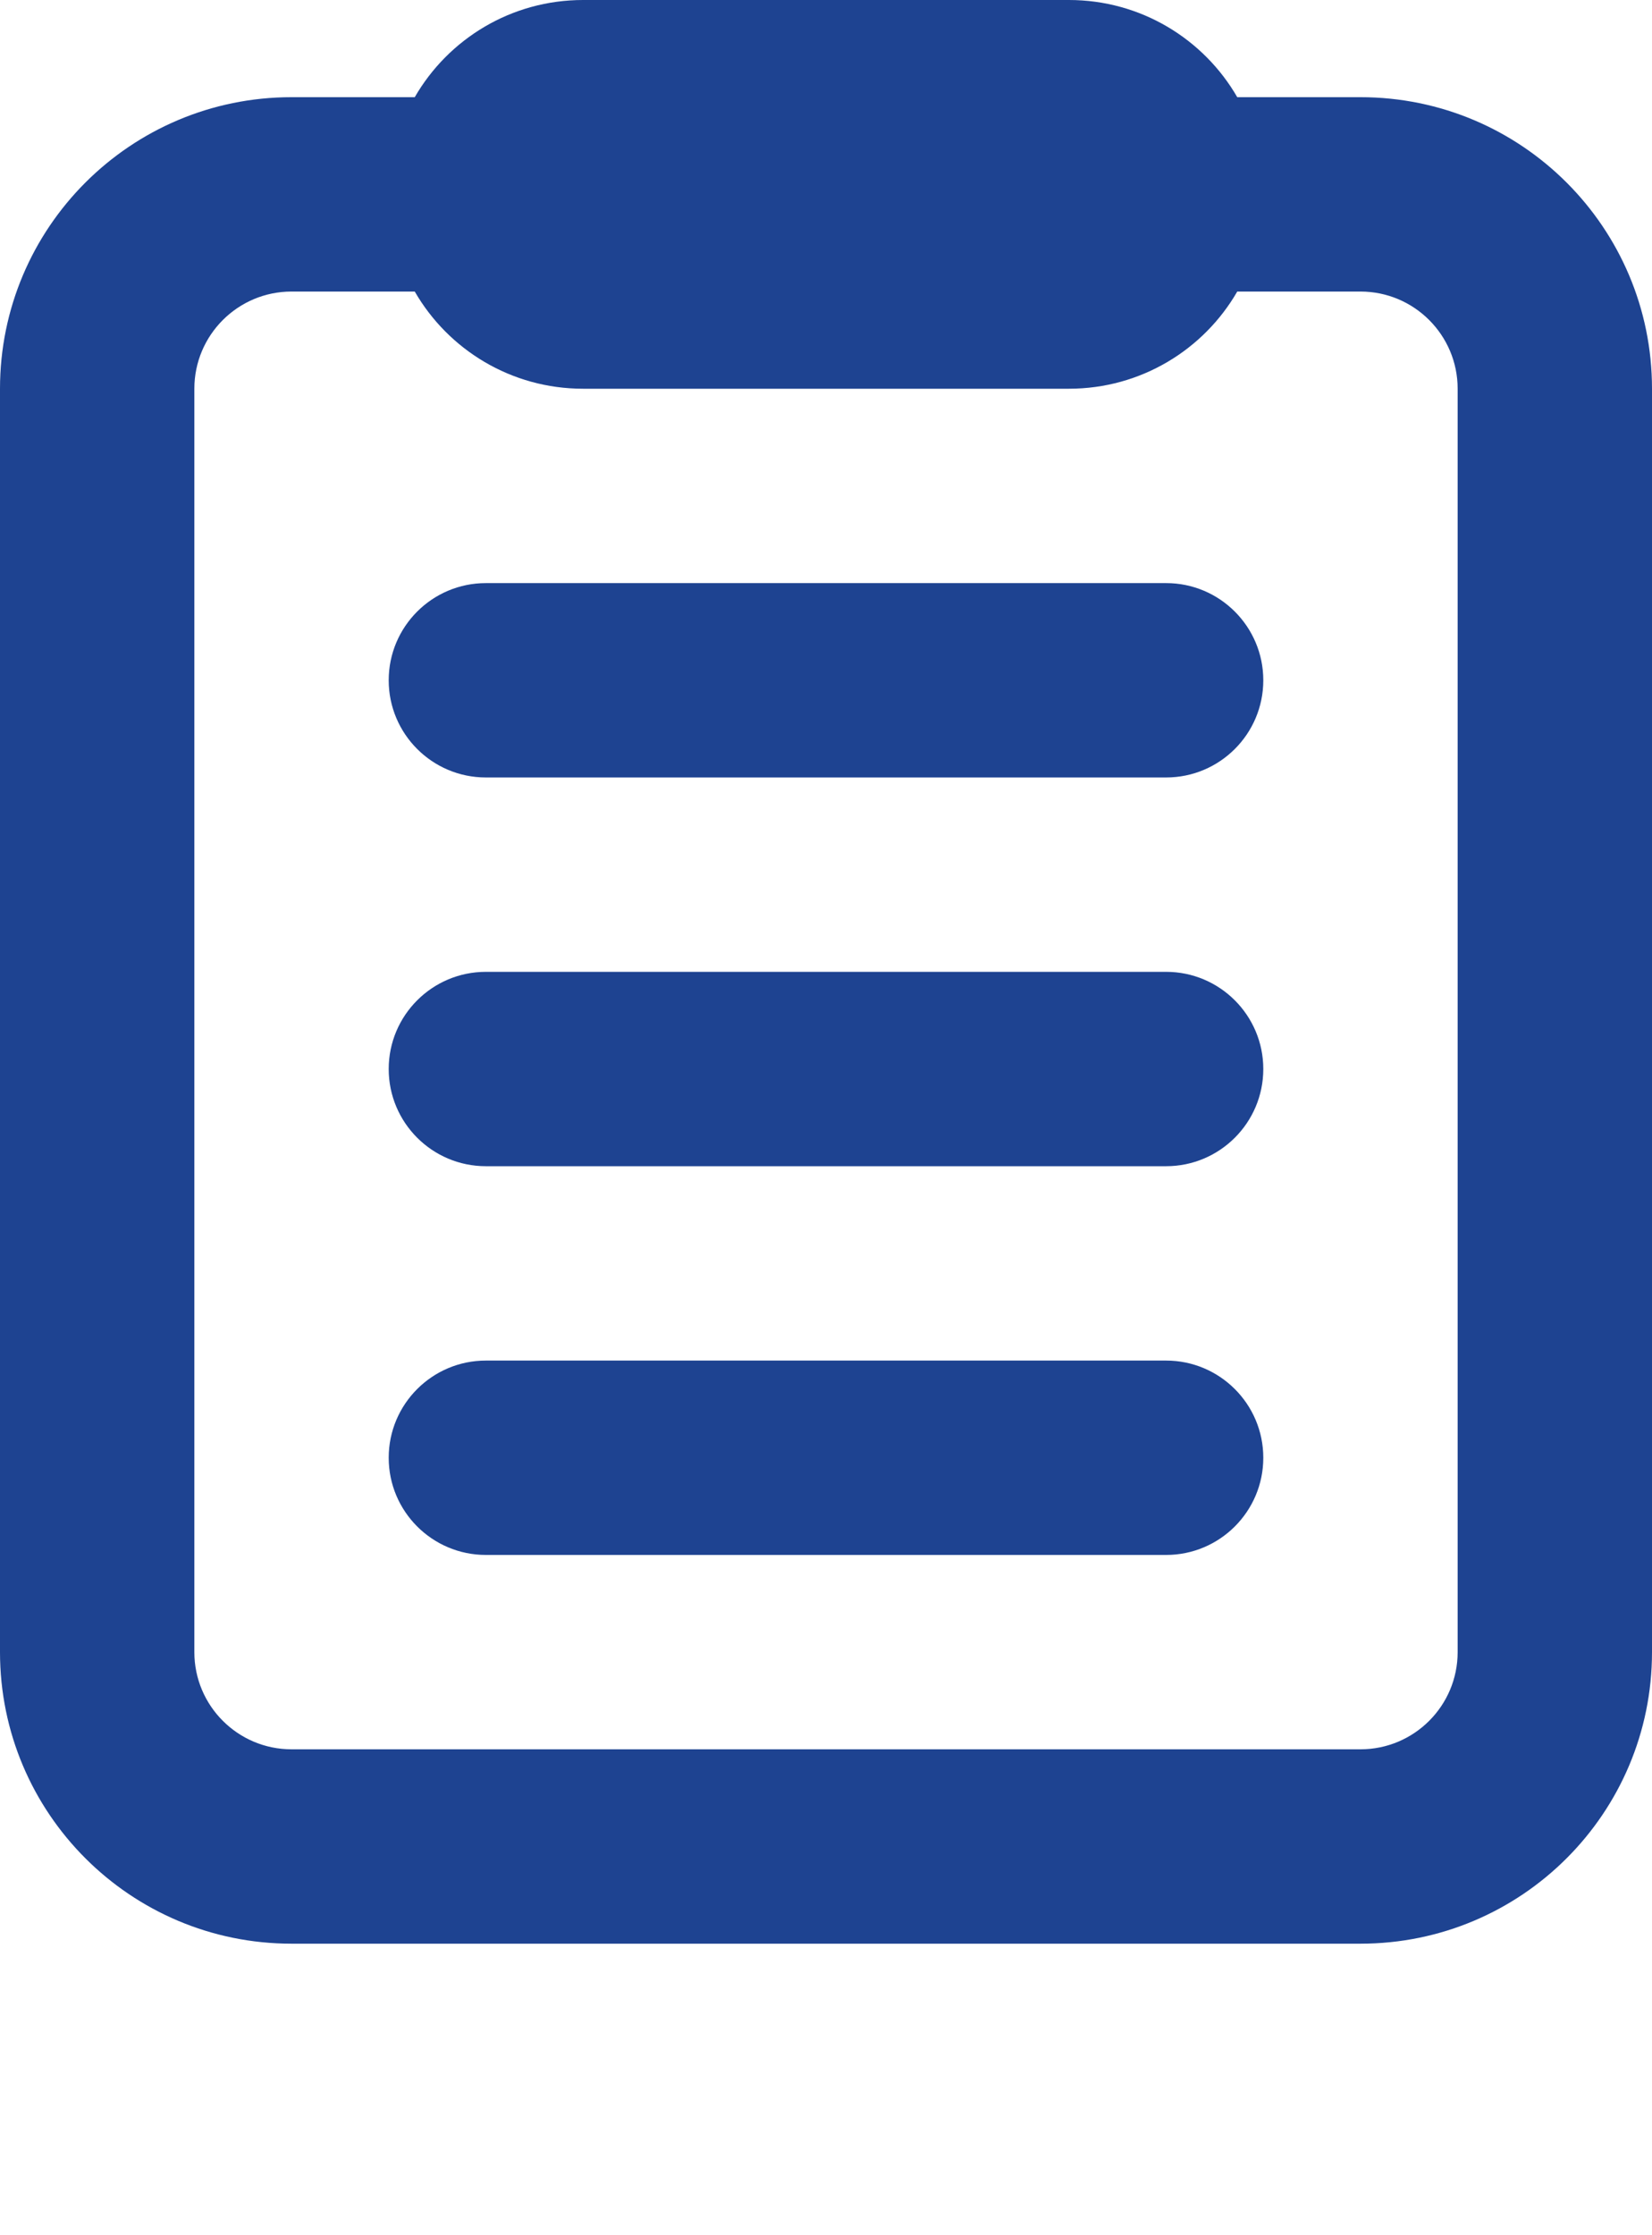 <svg width="17" height="23" viewBox="0 0 17 23" fill="none" xmlns="http://www.w3.org/2000/svg">
<path fill-rule="evenodd" clip-rule="evenodd" d="M4 15C4 14.448 4.448 14 5 14H12C12.552 14 13 14.448 13 15C13 15.552 12.552 16 12 16H5C4.448 16 4 15.552 4 15Z" fill="#1E4391"/>
<path fill-rule="evenodd" clip-rule="evenodd" d="M4 7C4 6.448 4.448 6 5 6H12C12.552 6 13 6.448 13 7C13 7.552 12.552 8 12 8H5C4.448 8 4 7.552 4 7Z" fill="#1E4391"/>
<path fill-rule="evenodd" clip-rule="evenodd" d="M4 11C4 10.448 4.448 10 5 10H12C12.552 10 13 10.448 13 11C13 11.552 12.552 12 12 12H5C4.448 12 4 11.552 4 11Z" fill="#1E4391"/>
<path fill-rule="evenodd" clip-rule="evenodd" d="M4.268 3H3C2.448 3 2 3.448 2 4V17C2 17.552 2.448 18 3 18H14C14.552 18 15 17.552 15 17V4C15 3.448 14.552 3 14 3H12.732C12.387 3.598 11.74 4 11 4H6C5.26 4 4.613 3.598 4.268 3ZM12.732 1H14C15.657 1 17 2.343 17 4V17C17 18.657 15.657 20 14 20H3C1.343 20 0 18.657 0 17V4C0 2.343 1.343 1 3 1H4.268C4.613 0.402 5.26 0 6 0H11C11.74 0 12.387 0.402 12.732 1Z" fill="#1E4391"/>
</svg>
